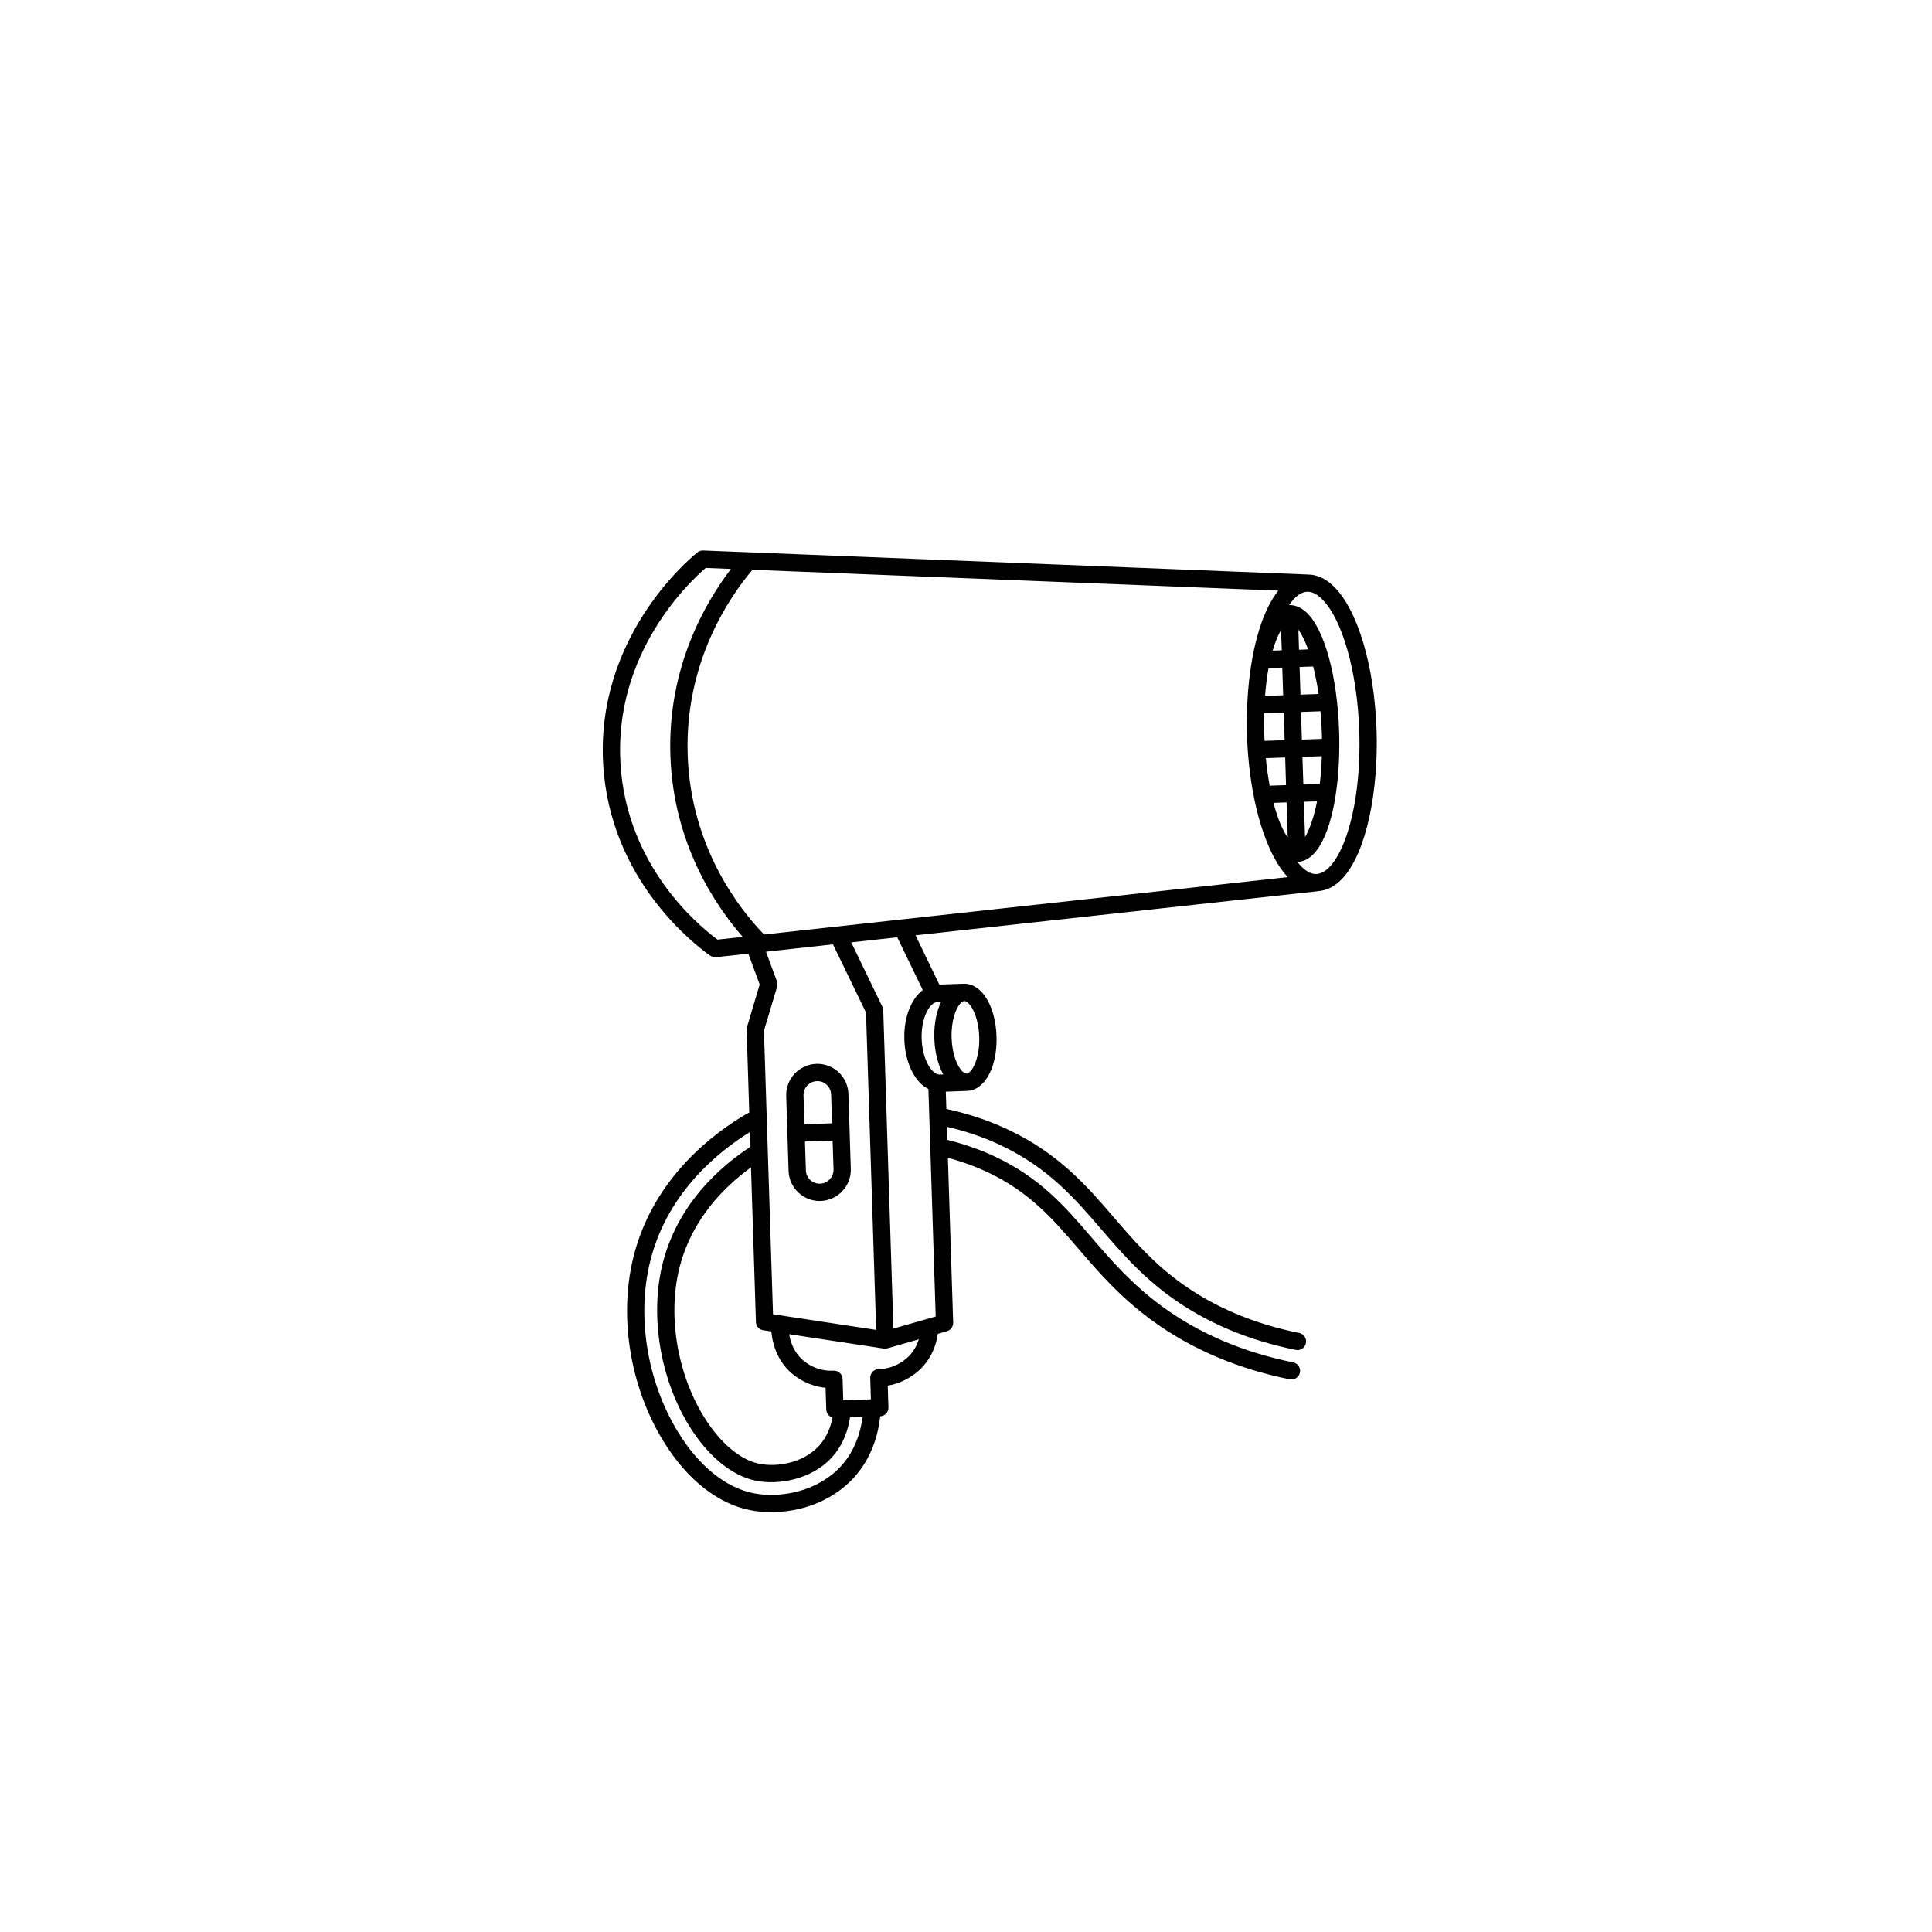 <svg xmlns="http://www.w3.org/2000/svg" xmlns:xlink="http://www.w3.org/1999/xlink" width="250" zoomAndPan="magnify" viewBox="0 0 187.5 187.5" height="250" preserveAspectRatio="xMidYMid meet" version="1.0"><defs><clipPath id="2d881e6b71"><path d="M 76 103 L 83 103 L 83 117 L 76 117 Z M 76 103 " clip-rule="nonzero"/></clipPath><clipPath id="727188d719"><path d="M 21.289 100.977 L 93.852 23.41 L 165.957 90.859 L 93.395 168.43 Z M 21.289 100.977 " clip-rule="nonzero"/></clipPath><clipPath id="0a1995f93e"><path d="M 93.746 23.52 L 21.188 101.09 L 93.293 168.539 L 165.852 90.973 Z M 93.746 23.52 " clip-rule="nonzero"/></clipPath><clipPath id="597be2d8bc"><path d="M 93.746 23.52 L 21.188 101.09 L 93.293 168.539 L 165.852 90.973 Z M 93.746 23.52 " clip-rule="nonzero"/></clipPath><clipPath id="0f142e026d"><path d="M 58 53 L 134 53 L 134 147 L 58 147 Z M 58 53 " clip-rule="nonzero"/></clipPath><clipPath id="6539a60635"><path d="M 21.289 100.977 L 93.852 23.41 L 165.957 90.859 L 93.395 168.43 Z M 21.289 100.977 " clip-rule="nonzero"/></clipPath><clipPath id="a42bb57995"><path d="M 93.746 23.52 L 21.188 101.09 L 93.293 168.539 L 165.852 90.973 Z M 93.746 23.52 " clip-rule="nonzero"/></clipPath><clipPath id="0c1995e4f0"><path d="M 93.746 23.52 L 21.188 101.09 L 93.293 168.539 L 165.852 90.973 Z M 93.746 23.52 " clip-rule="nonzero"/></clipPath></defs><g clip-path="url(#2d881e6b71)"><g clip-path="url(#727188d719)"><g clip-path="url(#0a1995f93e)"><g clip-path="url(#597be2d8bc)"><path fill="#000000" d="M 82.57 113.434 C 82.598 114.262 82.285 115.031 81.754 115.594 C 81.227 116.16 80.484 116.523 79.652 116.555 C 78.844 116.582 78.074 116.293 77.488 115.742 C 76.898 115.191 76.559 114.445 76.531 113.637 L 76.301 106.367 C 76.25 104.703 77.559 103.305 79.223 103.246 C 80.027 103.219 80.797 103.508 81.387 104.059 C 81.977 104.609 82.312 105.355 82.34 106.164 Z M 78.633 114.516 C 78.895 114.762 79.234 114.887 79.594 114.875 C 80.332 114.848 80.918 114.227 80.895 113.484 L 80.805 110.691 L 78.121 110.785 L 78.211 113.582 C 78.223 113.941 78.371 114.273 78.633 114.516 Z M 79.281 104.926 C 78.91 104.938 78.578 105.102 78.344 105.352 C 78.109 105.605 77.969 105.945 77.98 106.316 L 78.07 109.109 L 80.75 109.016 L 80.66 106.219 C 80.648 105.859 80.5 105.527 80.238 105.285 C 79.98 105.039 79.637 104.91 79.281 104.926 Z M 79.281 104.926 " fill-opacity="1" fill-rule="nonzero"/></g></g></g></g><g clip-path="url(#0f142e026d)"><g clip-path="url(#6539a60635)"><g clip-path="url(#a42bb57995)"><g clip-path="url(#0c1995e4f0)"><path fill="#000000" d="M 64.41 139.914 C 61.047 134.461 59.973 127.395 61.609 121.477 C 63.625 114.176 69.277 109.957 72.465 108.094 C 72.492 108.078 72.523 108.062 72.555 108.051 L 72.715 107.977 L 72.461 99.953 C 72.457 99.863 72.469 99.773 72.492 99.688 L 73.727 95.543 L 72.621 92.551 L 69.5 92.895 C 69.297 92.914 69.094 92.863 68.926 92.746 C 67.312 91.609 59.238 85.379 58.543 74.27 C 57.777 62.023 66.656 54.441 67.676 53.613 C 67.832 53.484 68.031 53.418 68.234 53.426 L 126.875 55.754 C 126.887 55.754 126.895 55.758 126.902 55.758 C 127.762 55.754 128.586 56.109 129.359 56.832 C 131.73 59.051 133.395 64.578 133.598 70.91 C 133.781 76.648 132.664 82.707 130.281 85.258 C 129.594 85.996 128.793 86.43 127.895 86.488 C 127.883 86.488 127.875 86.496 127.863 86.496 L 88.852 90.773 L 91.164 95.555 L 93.523 95.473 C 93.523 95.473 93.523 95.473 93.527 95.473 C 94.09 95.453 94.641 95.68 95.113 96.125 C 96.055 97 96.648 98.664 96.711 100.57 C 96.773 102.535 96.258 104.199 95.398 105.113 C 94.965 105.578 94.441 105.852 93.859 105.871 L 91.789 105.945 L 91.844 107.625 C 93.91 108.066 95.906 108.723 97.781 109.602 C 102.762 111.941 105.492 115.117 108.137 118.191 C 109.977 120.328 111.879 122.539 114.625 124.523 C 117.84 126.852 121.695 128.48 126.082 129.363 C 126.539 129.457 126.832 129.898 126.742 130.355 C 126.707 130.512 126.633 130.652 126.531 130.762 C 126.34 130.965 126.047 131.07 125.754 131.008 C 121.125 130.074 117.051 128.352 113.641 125.883 C 110.734 123.781 108.77 121.496 106.859 119.277 C 104.336 116.344 101.727 113.309 97.066 111.121 C 95.434 110.352 93.695 109.766 91.898 109.355 L 91.941 110.629 C 93.535 111.02 95.082 111.551 96.539 112.234 C 100.961 114.312 103.371 117.113 105.926 120.086 C 107.875 122.352 109.891 124.695 112.914 126.883 C 116.469 129.453 120.703 131.25 125.5 132.219 C 125.953 132.309 126.25 132.75 126.156 133.207 C 126.125 133.363 126.051 133.504 125.949 133.613 C 125.754 133.816 125.465 133.922 125.168 133.863 C 120.133 132.844 115.68 130.953 111.93 128.242 C 108.746 125.938 106.664 123.52 104.648 121.176 C 102.219 118.348 99.918 115.676 95.824 113.754 C 94.605 113.18 93.32 112.719 91.992 112.367 L 92.504 128.363 C 92.512 128.59 92.426 128.805 92.277 128.965 C 92.176 129.07 92.047 129.152 91.898 129.195 L 91.012 129.453 C 90.891 130.355 90.527 131.594 89.496 132.695 C 89.496 132.695 89.496 132.699 89.496 132.699 C 89.148 133.07 87.98 134.176 86.156 134.473 L 86.223 136.586 C 86.23 136.816 86.145 137.031 86 137.188 C 85.855 137.34 85.652 137.438 85.426 137.449 C 85.23 139.23 84.602 141.5 82.875 143.395 C 82.848 143.426 82.82 143.457 82.793 143.488 C 80.949 145.457 78.211 146.645 75.254 146.746 C 74.406 146.777 73.582 146.715 72.809 146.562 C 69.652 145.938 66.668 143.578 64.41 139.914 Z M 80.188 136.793 L 80.121 134.684 C 78.285 134.512 77.051 133.492 76.68 133.145 C 75.266 131.82 74.934 130.105 74.859 129.219 L 74.078 129.102 C 73.676 129.043 73.375 128.703 73.363 128.301 L 72.883 113.293 C 70.223 115.227 67.254 118.266 66.031 122.695 C 64.742 127.348 65.641 133.164 68.316 137.504 C 69.875 140.031 71.84 141.691 73.707 142.062 C 75.402 142.398 77.906 142.004 79.445 140.359 C 79.457 140.344 79.473 140.328 79.488 140.312 C 80.262 139.461 80.629 138.445 80.797 137.562 C 80.672 137.527 80.551 137.473 80.453 137.379 C 80.289 137.227 80.195 137.016 80.188 136.793 Z M 75.398 95.227 C 75.461 95.395 75.469 95.582 75.418 95.758 L 74.141 100.035 L 75.02 127.547 L 85.031 129.066 L 84.047 98.273 L 80.84 91.648 L 74.34 92.363 Z M 124.973 85.125 C 123.125 83.145 121.75 79.125 121.23 74.328 C 121.227 74.281 121.223 74.234 121.215 74.191 C 121.191 73.941 121.164 73.695 121.145 73.441 C 121.129 73.266 121.117 73.086 121.102 72.906 C 121.102 72.875 121.098 72.844 121.094 72.809 C 121.094 72.805 121.094 72.805 121.094 72.797 C 121.094 72.797 121.094 72.793 121.094 72.789 C 121.086 72.668 121.078 72.551 121.07 72.43 C 121.047 72.07 121.031 71.707 121.02 71.344 C 121.004 70.918 121 70.488 121 70.062 C 121 69.883 121.008 69.703 121.008 69.523 C 121.012 69.301 121.016 69.074 121.023 68.852 C 121.035 68.562 121.051 68.277 121.066 67.992 C 121.066 67.934 121.07 67.875 121.074 67.816 C 121.336 63.5 122.336 59.453 124.062 57.32 L 73.027 55.297 C 70.848 57.867 66.449 64.207 66.738 73.238 C 67.027 82.266 71.816 88.281 74.152 90.695 Z M 128.285 71.09 C 128.262 70.375 128.219 69.688 128.156 69.027 L 126.262 69.094 L 126.348 71.777 L 128.293 71.707 C 128.293 71.504 128.293 71.301 128.285 71.09 Z M 122.695 71.289 C 122.703 71.5 122.723 71.695 122.73 71.902 L 124.672 71.832 L 124.586 69.152 L 122.688 69.219 C 122.684 69.285 122.684 69.359 122.684 69.43 C 122.68 69.672 122.676 69.918 122.676 70.172 C 122.68 70.539 122.684 70.91 122.695 71.289 Z M 124.863 77.871 L 123.59 77.918 C 123.992 79.438 124.477 80.586 124.973 81.277 Z M 124.809 76.195 L 124.727 73.512 L 122.848 73.578 C 122.941 74.535 123.07 75.426 123.223 76.25 Z M 123.512 63.145 L 124.395 63.113 L 124.328 61.145 C 124.051 61.602 123.766 62.273 123.512 63.145 Z M 123.113 64.836 C 122.965 65.633 122.848 66.539 122.773 67.535 L 124.531 67.473 L 124.445 64.789 Z M 126.07 63.055 L 126.953 63.023 C 126.656 62.195 126.332 61.559 126.008 61.105 Z M 126.125 64.73 L 126.211 67.414 L 127.969 67.352 C 127.828 66.371 127.645 65.488 127.445 64.684 Z M 126.402 73.453 L 126.488 76.137 L 128.086 76.082 C 128.184 75.262 128.254 74.367 128.285 73.387 Z M 126.543 77.812 L 126.652 81.238 C 127.07 80.547 127.504 79.375 127.82 77.77 Z M 68.492 55.117 C 66.844 56.531 59.547 63.426 60.219 74.168 C 60.836 84.016 67.688 89.754 69.637 91.191 L 72.082 90.922 C 69.438 87.906 65.336 81.875 65.059 73.289 C 64.785 64.707 68.496 58.41 70.941 55.215 Z M 131.918 70.965 C 131.734 65.145 130.242 59.957 128.215 58.059 C 127.75 57.625 127.301 57.414 126.875 57.43 C 126.426 57.445 125.977 57.695 125.547 58.156 C 125.395 58.32 125.25 58.512 125.105 58.723 C 125.516 58.711 126.141 58.828 126.797 59.438 C 128.547 61.078 129.793 65.629 129.965 71.035 C 129.98 71.52 129.984 72 129.98 72.48 C 129.98 72.48 129.98 72.484 129.984 72.488 C 129.984 72.492 129.98 72.5 129.98 72.504 C 129.949 76.898 129.137 81.109 127.523 82.836 C 127.055 83.336 126.52 83.625 125.914 83.656 C 126.074 83.855 126.234 84.039 126.402 84.195 C 126.863 84.629 127.316 84.84 127.742 84.824 C 129.926 84.75 132.176 79.039 131.918 70.965 Z M 91.207 104.285 L 91.551 104.273 C 91.035 103.359 90.719 102.133 90.676 100.773 C 90.629 99.387 90.883 98.16 91.336 97.23 L 90.988 97.242 C 90.207 97.27 89.379 98.809 89.445 100.824 C 89.488 102.152 89.926 103.391 90.559 103.984 C 90.777 104.191 90.996 104.293 91.207 104.285 Z M 95.035 100.625 C 94.98 99 94.461 97.809 93.969 97.348 C 93.871 97.258 93.723 97.145 93.582 97.152 C 93.473 97.156 93.348 97.23 93.215 97.371 C 92.777 97.84 92.297 99.039 92.352 100.723 C 92.402 102.344 92.922 103.535 93.418 103.996 C 93.516 104.09 93.664 104.199 93.801 104.195 C 94.277 104.18 95.105 102.812 95.035 100.625 Z M 90.809 127.766 L 90.102 105.684 C 89.863 105.562 89.629 105.41 89.41 105.207 C 88.438 104.301 87.824 102.68 87.766 100.875 C 87.699 98.742 88.43 96.934 89.555 96.082 L 87.078 90.965 L 82.613 91.457 L 85.633 97.703 C 85.688 97.809 85.715 97.926 85.719 98.043 L 86.703 128.941 Z M 84.457 133.734 C 84.449 133.508 84.547 133.273 84.688 133.125 C 84.844 132.965 85.059 132.871 85.285 132.867 C 86.93 132.852 87.984 131.859 88.27 131.555 C 88.27 131.555 88.27 131.551 88.27 131.551 C 88.75 131.039 89.012 130.488 89.172 129.98 L 86.133 130.855 C 86.121 130.859 86.113 130.855 86.102 130.855 C 85.996 130.883 85.887 130.895 85.773 130.879 L 76.586 129.484 C 76.699 130.16 77.004 131.152 77.824 131.918 C 78.125 132.203 79.242 133.117 80.883 133.023 C 81.109 133.008 81.332 133.086 81.5 133.238 C 81.664 133.391 81.766 133.605 81.773 133.832 L 81.836 135.898 L 84.52 135.805 Z M 73.137 144.918 C 73.781 145.043 74.477 145.098 75.195 145.07 C 77.746 144.98 80.117 143.949 81.637 142.266 C 83.023 140.742 83.535 138.871 83.723 137.512 L 82.496 137.555 C 82.316 138.75 81.855 140.207 80.73 141.441 C 80.711 141.465 80.691 141.484 80.672 141.504 C 78.695 143.617 75.52 144.129 73.383 143.711 C 71.055 143.25 68.688 141.309 66.887 138.387 C 63.977 133.664 63.004 127.328 64.41 122.246 C 65.906 116.832 69.723 113.336 72.82 111.297 L 72.773 109.867 C 69.746 111.742 64.98 115.586 63.227 121.926 C 61.711 127.406 62.711 133.965 65.836 139.035 C 67.848 142.297 70.441 144.383 73.137 144.918 Z M 73.137 144.918 " fill-opacity="1" fill-rule="nonzero"/></g></g></g></g></svg>